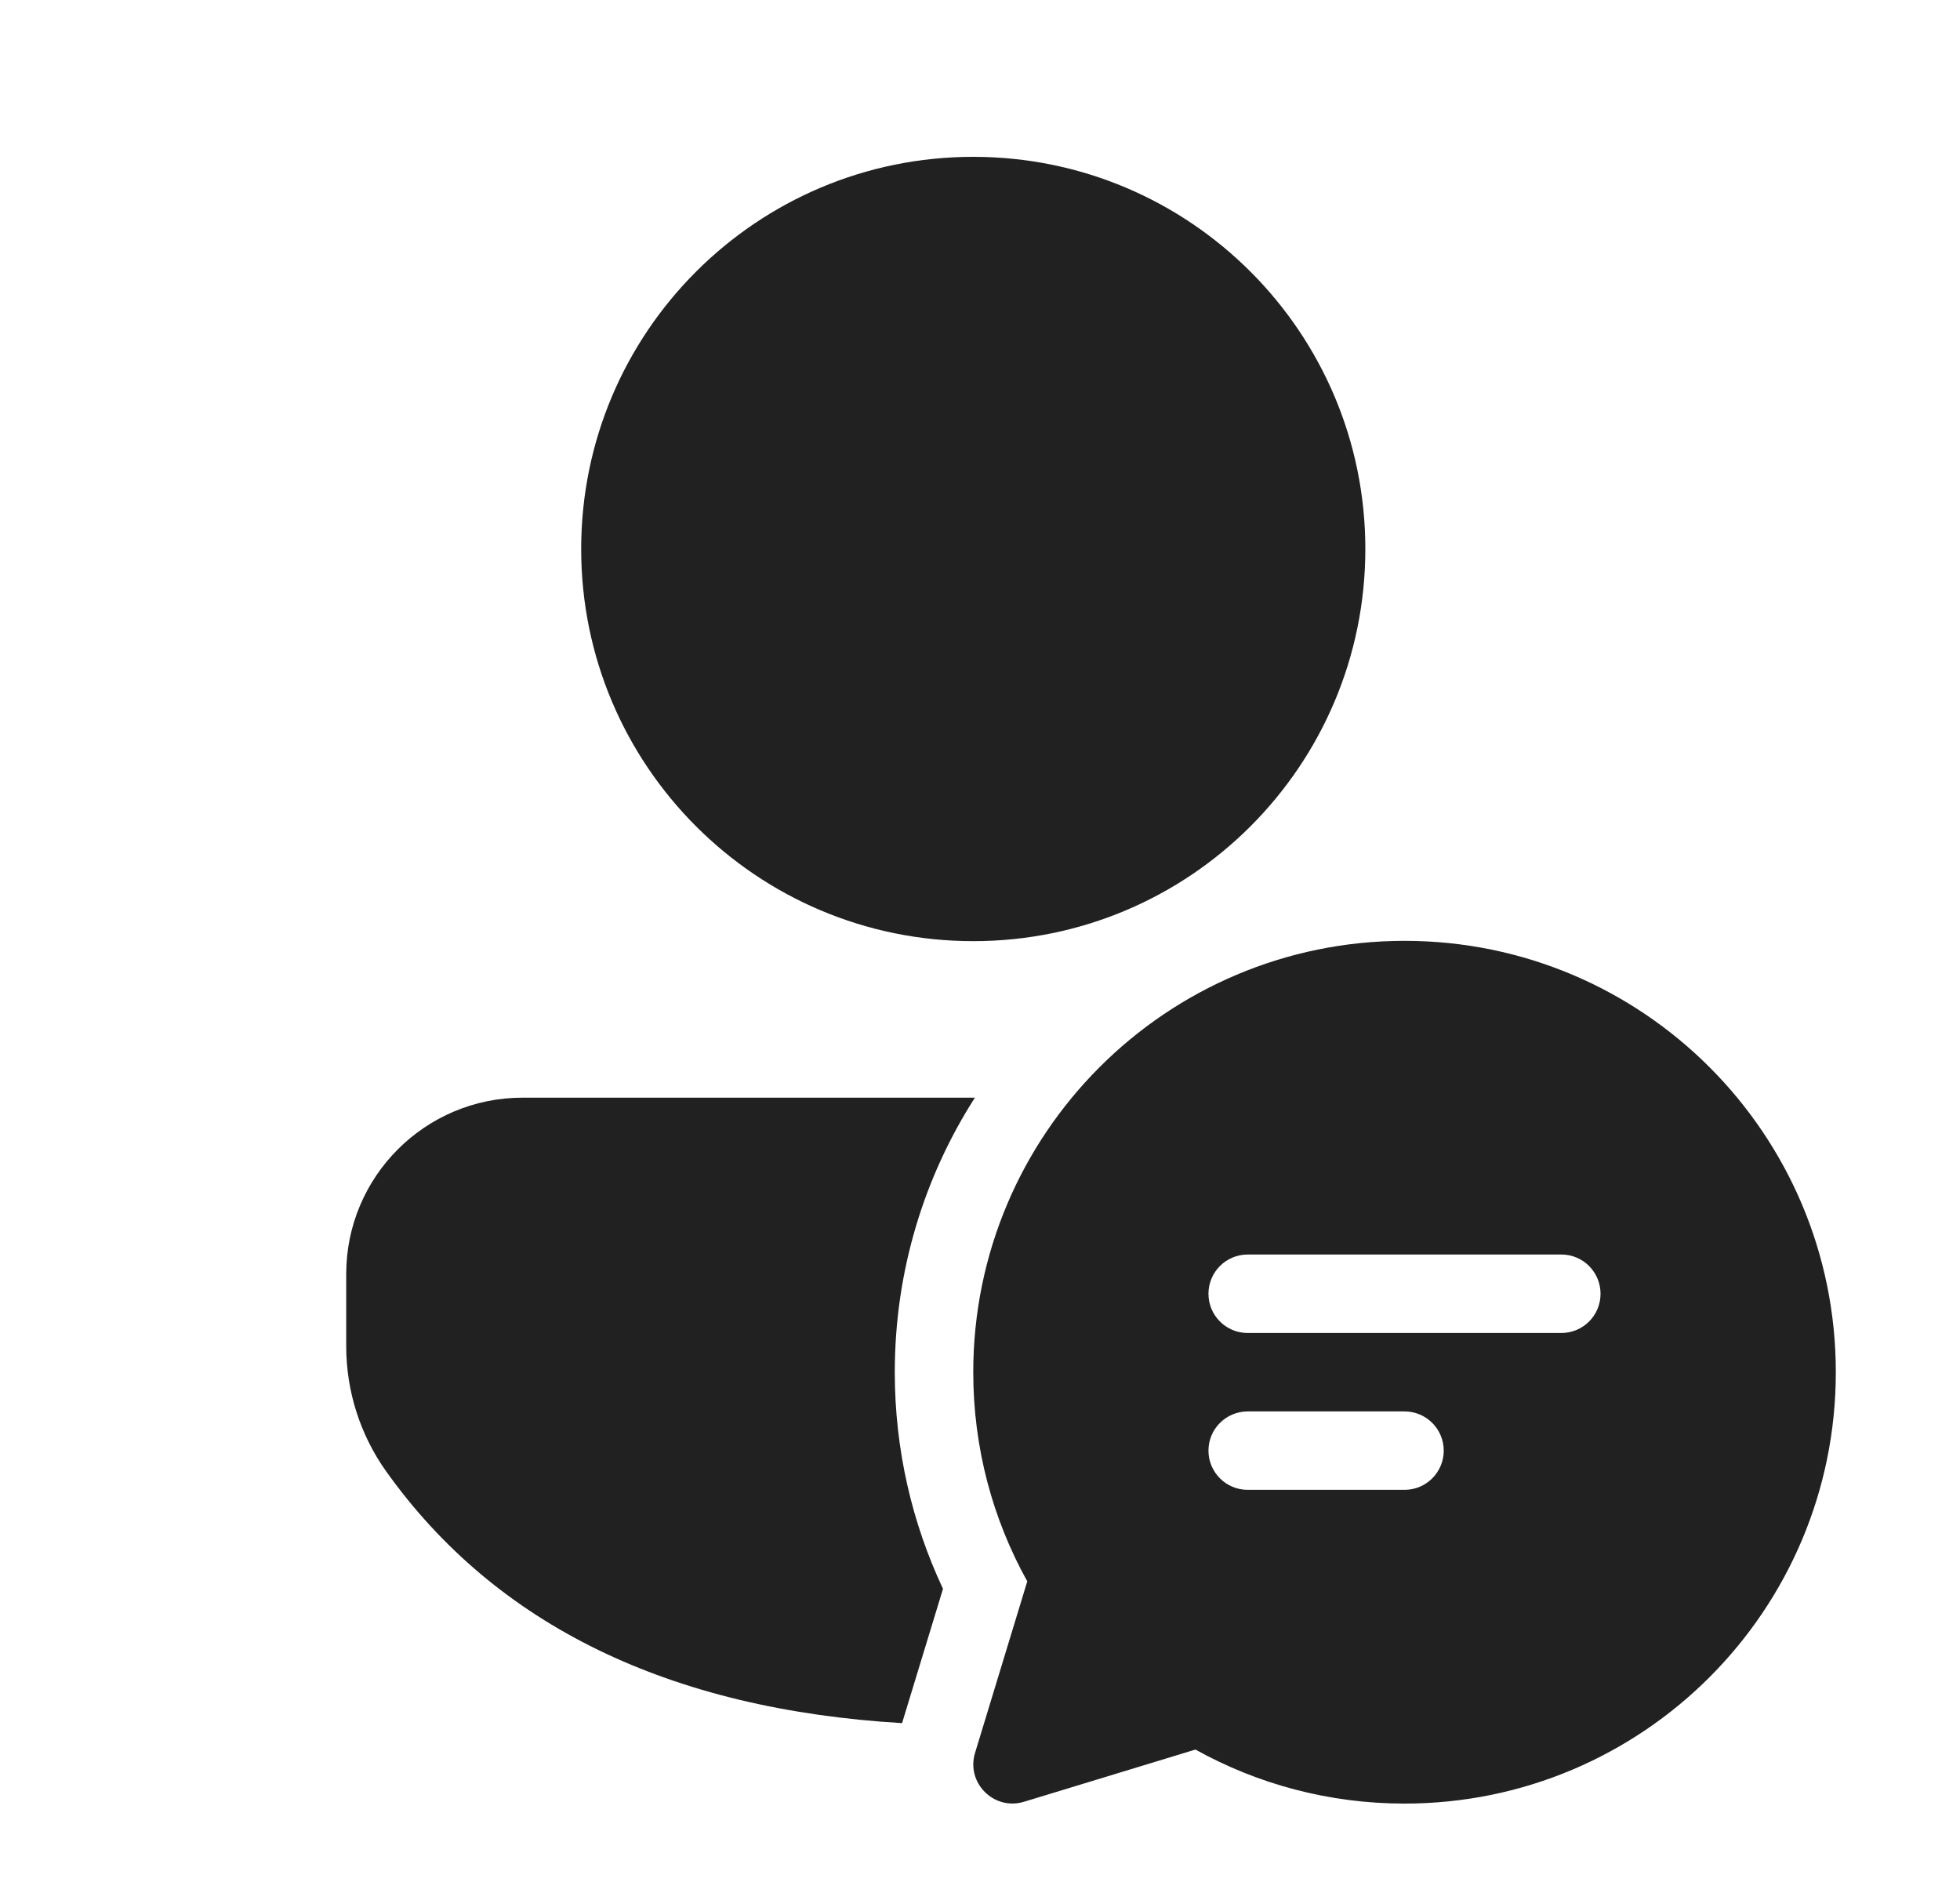 <svg width="25" height="24" viewBox="0 0 25 24" fill="none" xmlns="http://www.w3.org/2000/svg">
<path d="M11.413 17.499C11.413 16.21 11.788 15.008 12.435 13.998H6.665C5.423 13.998 4.416 15.005 4.416 16.247V17.168C4.416 17.74 4.594 18.298 4.926 18.764C6.329 20.732 8.543 21.798 11.506 21.974L12.028 20.261C11.633 19.422 11.413 18.485 11.413 17.499Z" fill="#212121"/>
<path d="M12.414 2C15.176 2 17.415 4.239 17.415 7.001C17.415 9.763 15.176 12.002 12.414 12.002C9.652 12.002 7.413 9.763 7.413 7.001C7.413 4.239 9.652 2 12.414 2Z" fill="#212121"/>
<path d="M23.416 17.499C23.416 20.537 20.953 23 17.915 23C16.947 23 16.038 22.75 15.248 22.311L13.061 22.977C12.678 23.093 12.32 22.736 12.437 22.353L13.103 20.166C12.664 19.376 12.414 18.467 12.414 17.499C12.414 14.46 14.877 11.998 17.915 11.998C20.953 11.998 23.416 14.46 23.416 17.499ZM15.915 15.998C15.638 15.998 15.414 16.222 15.414 16.499C15.414 16.775 15.638 16.999 15.915 16.999H19.915C20.192 16.999 20.415 16.775 20.415 16.499C20.415 16.222 20.192 15.998 19.915 15.998H15.915ZM15.414 18.499C15.414 18.775 15.638 18.999 15.915 18.999H17.915C18.191 18.999 18.415 18.775 18.415 18.499C18.415 18.223 18.191 17.999 17.915 17.999H15.915C15.638 17.999 15.414 18.223 15.414 18.499Z" fill="#212121"/>
</svg>
